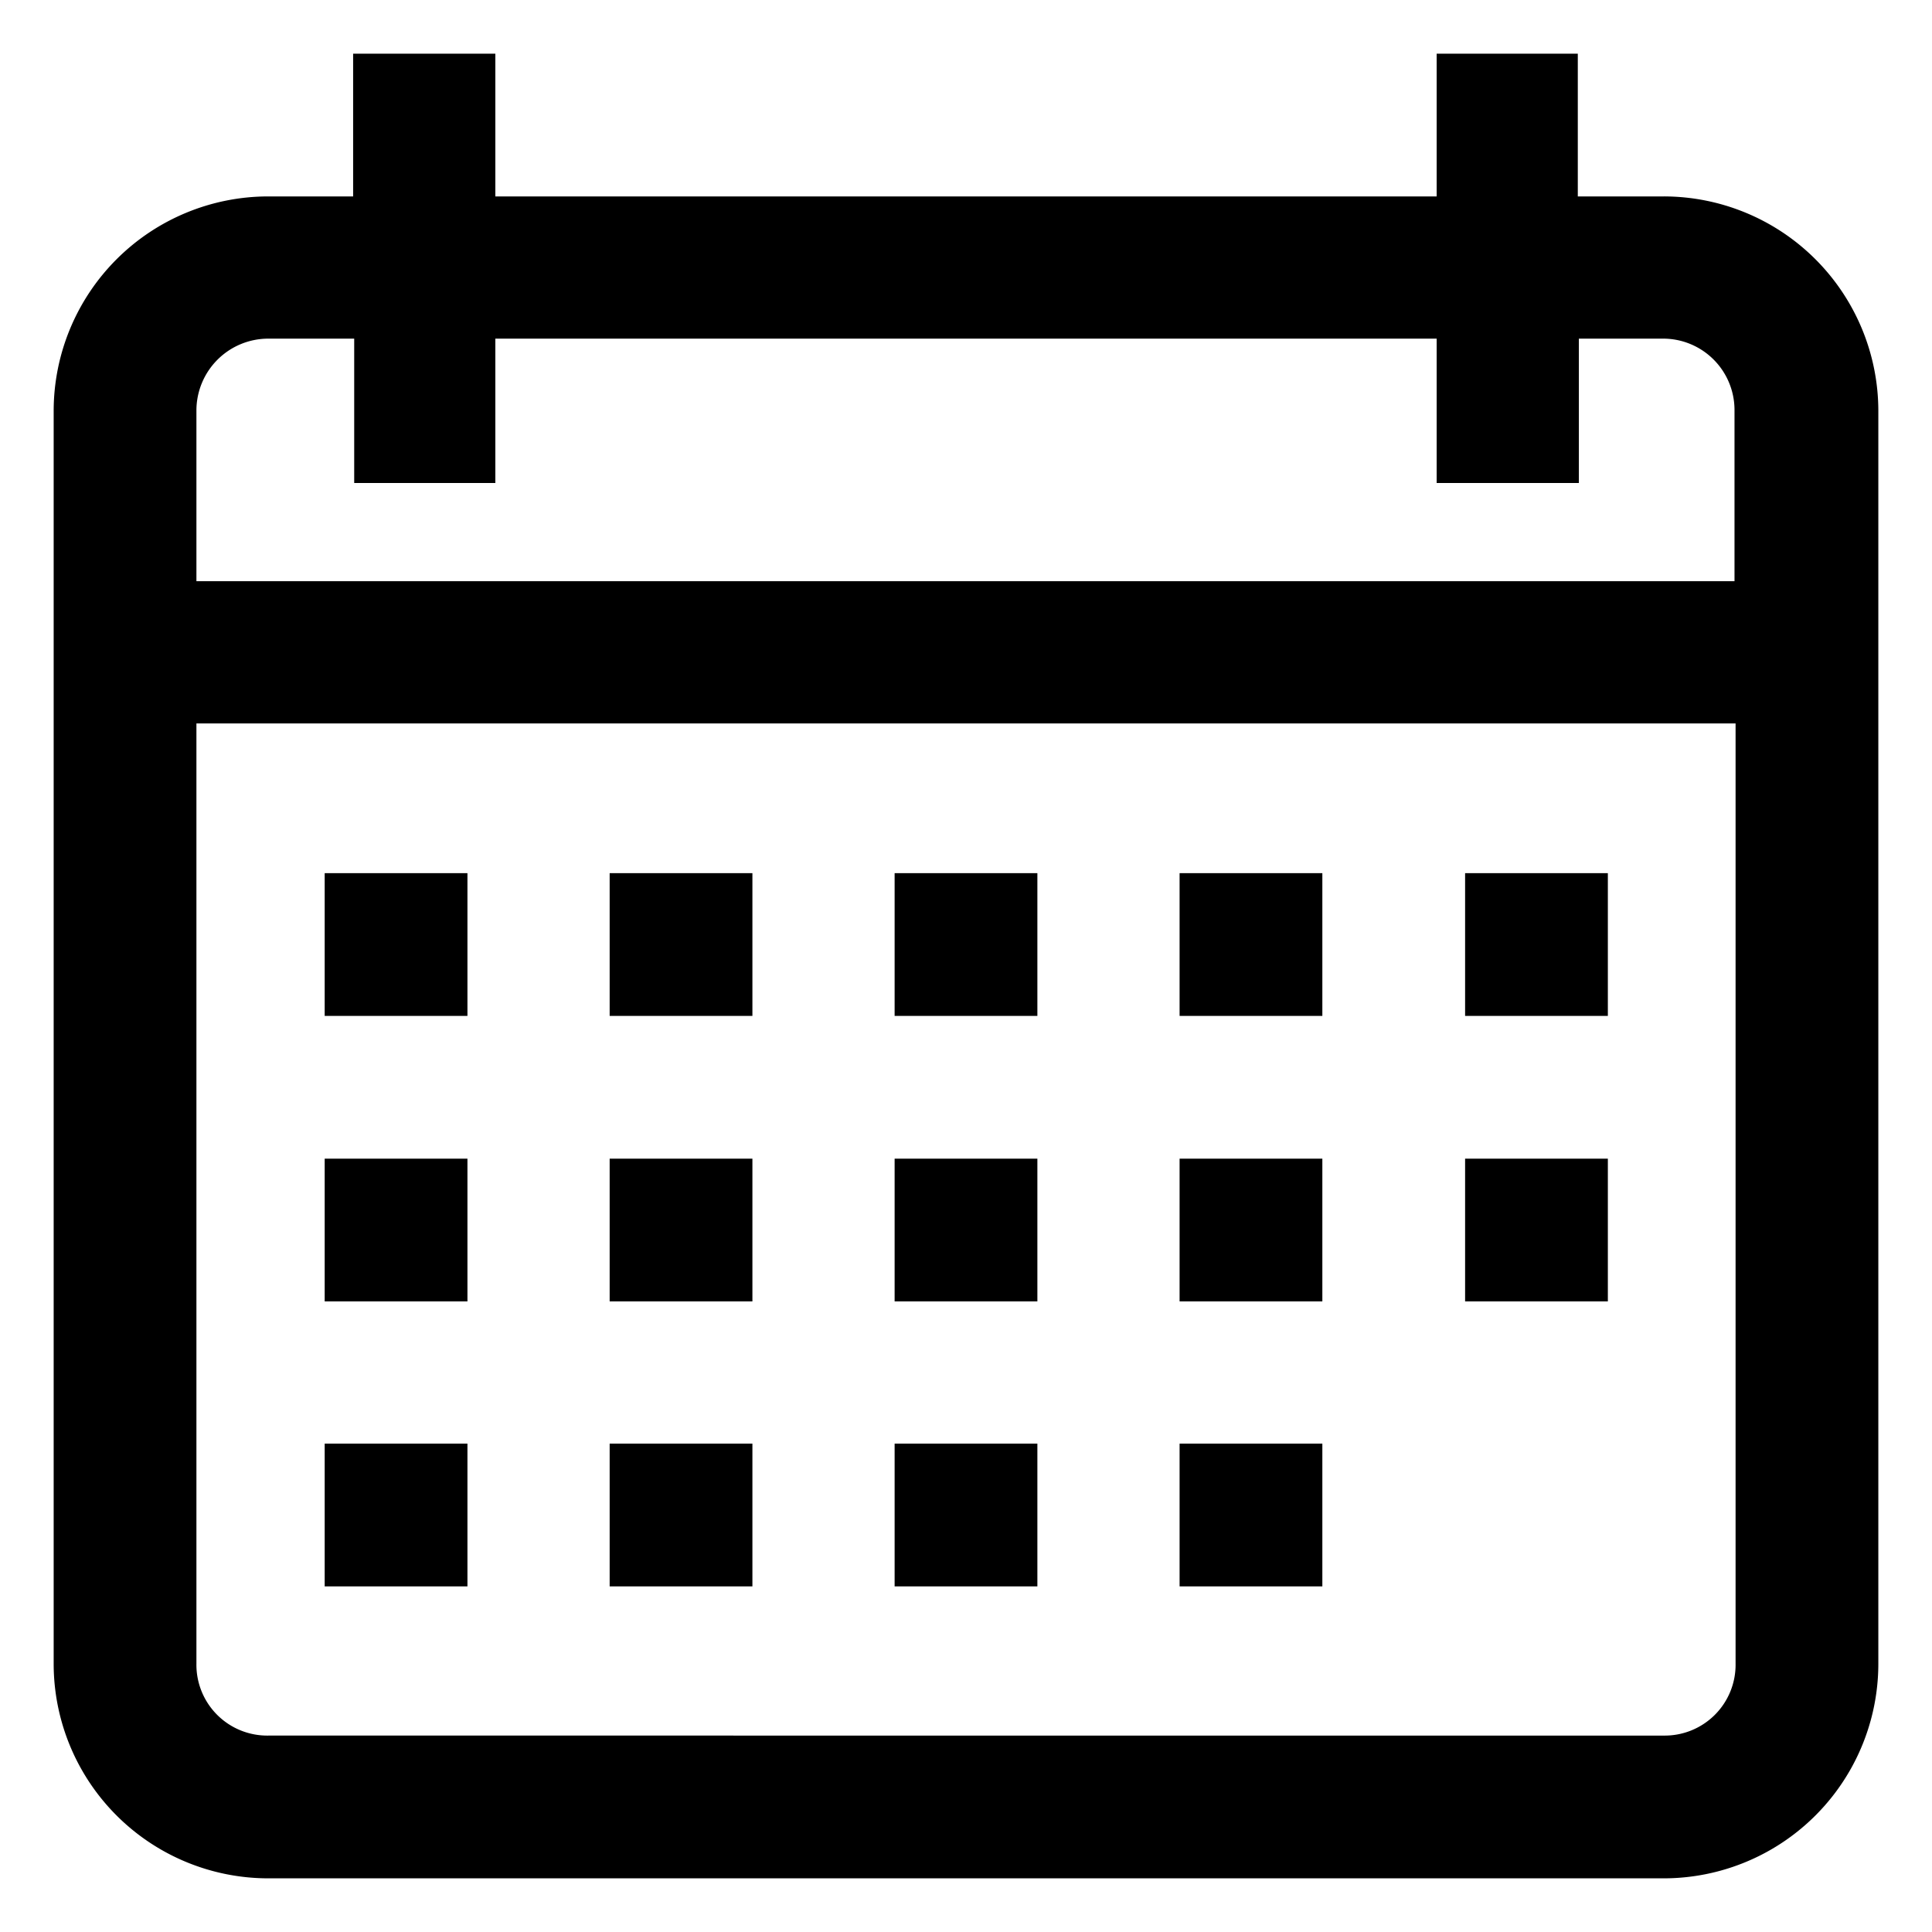 <svg id="Layer_1" data-name="Layer 1" xmlns="http://www.w3.org/2000/svg" viewBox="0 0 36 36"><path d="M31,3.66H29.4V1H26.77V3.66H9.23V1H6.58V3.66H5a4,4,0,0,0-4,4V31a4,4,0,0,0,4,4H31a4,4,0,0,0,4-4V7.64A4,4,0,0,0,31,3.66Zm0,28.68H5A1.32,1.32,0,0,1,3.66,31V13.48H32.34V31A1.32,1.32,0,0,1,31,32.34Zm1.32-21.51H3.66V7.64A1.34,1.34,0,0,1,5,6.31H6.6V9H9.23V6.31H26.77V9h2.65V6.31H31a1.33,1.33,0,0,1,1.32,1.33Z"/><rect x="6.05" y="16.27" width="2.66" height="2.66"/><rect x="11.36" y="16.27" width="2.66" height="2.66"/><rect x="16.67" y="16.27" width="2.66" height="2.66"/><rect x="21.98" y="16.27" width="2.66" height="2.66"/><rect x="27.3" y="16.27" width="2.66" height="2.66"/><rect x="6.05" y="21.59" width="2.66" height="2.66"/><rect x="11.36" y="21.59" width="2.66" height="2.66"/><rect x="16.67" y="21.59" width="2.66" height="2.66"/><rect x="21.98" y="21.59" width="2.66" height="2.66"/><rect x="6.05" y="26.9" width="2.66" height="2.66"/><rect x="11.36" y="26.9" width="2.66" height="2.66"/><rect x="16.67" y="26.9" width="2.66" height="2.66"/><rect x="21.98" y="26.9" width="2.66" height="2.66"/><rect x="27.3" y="21.59" width="2.66" height="2.66"/></svg>